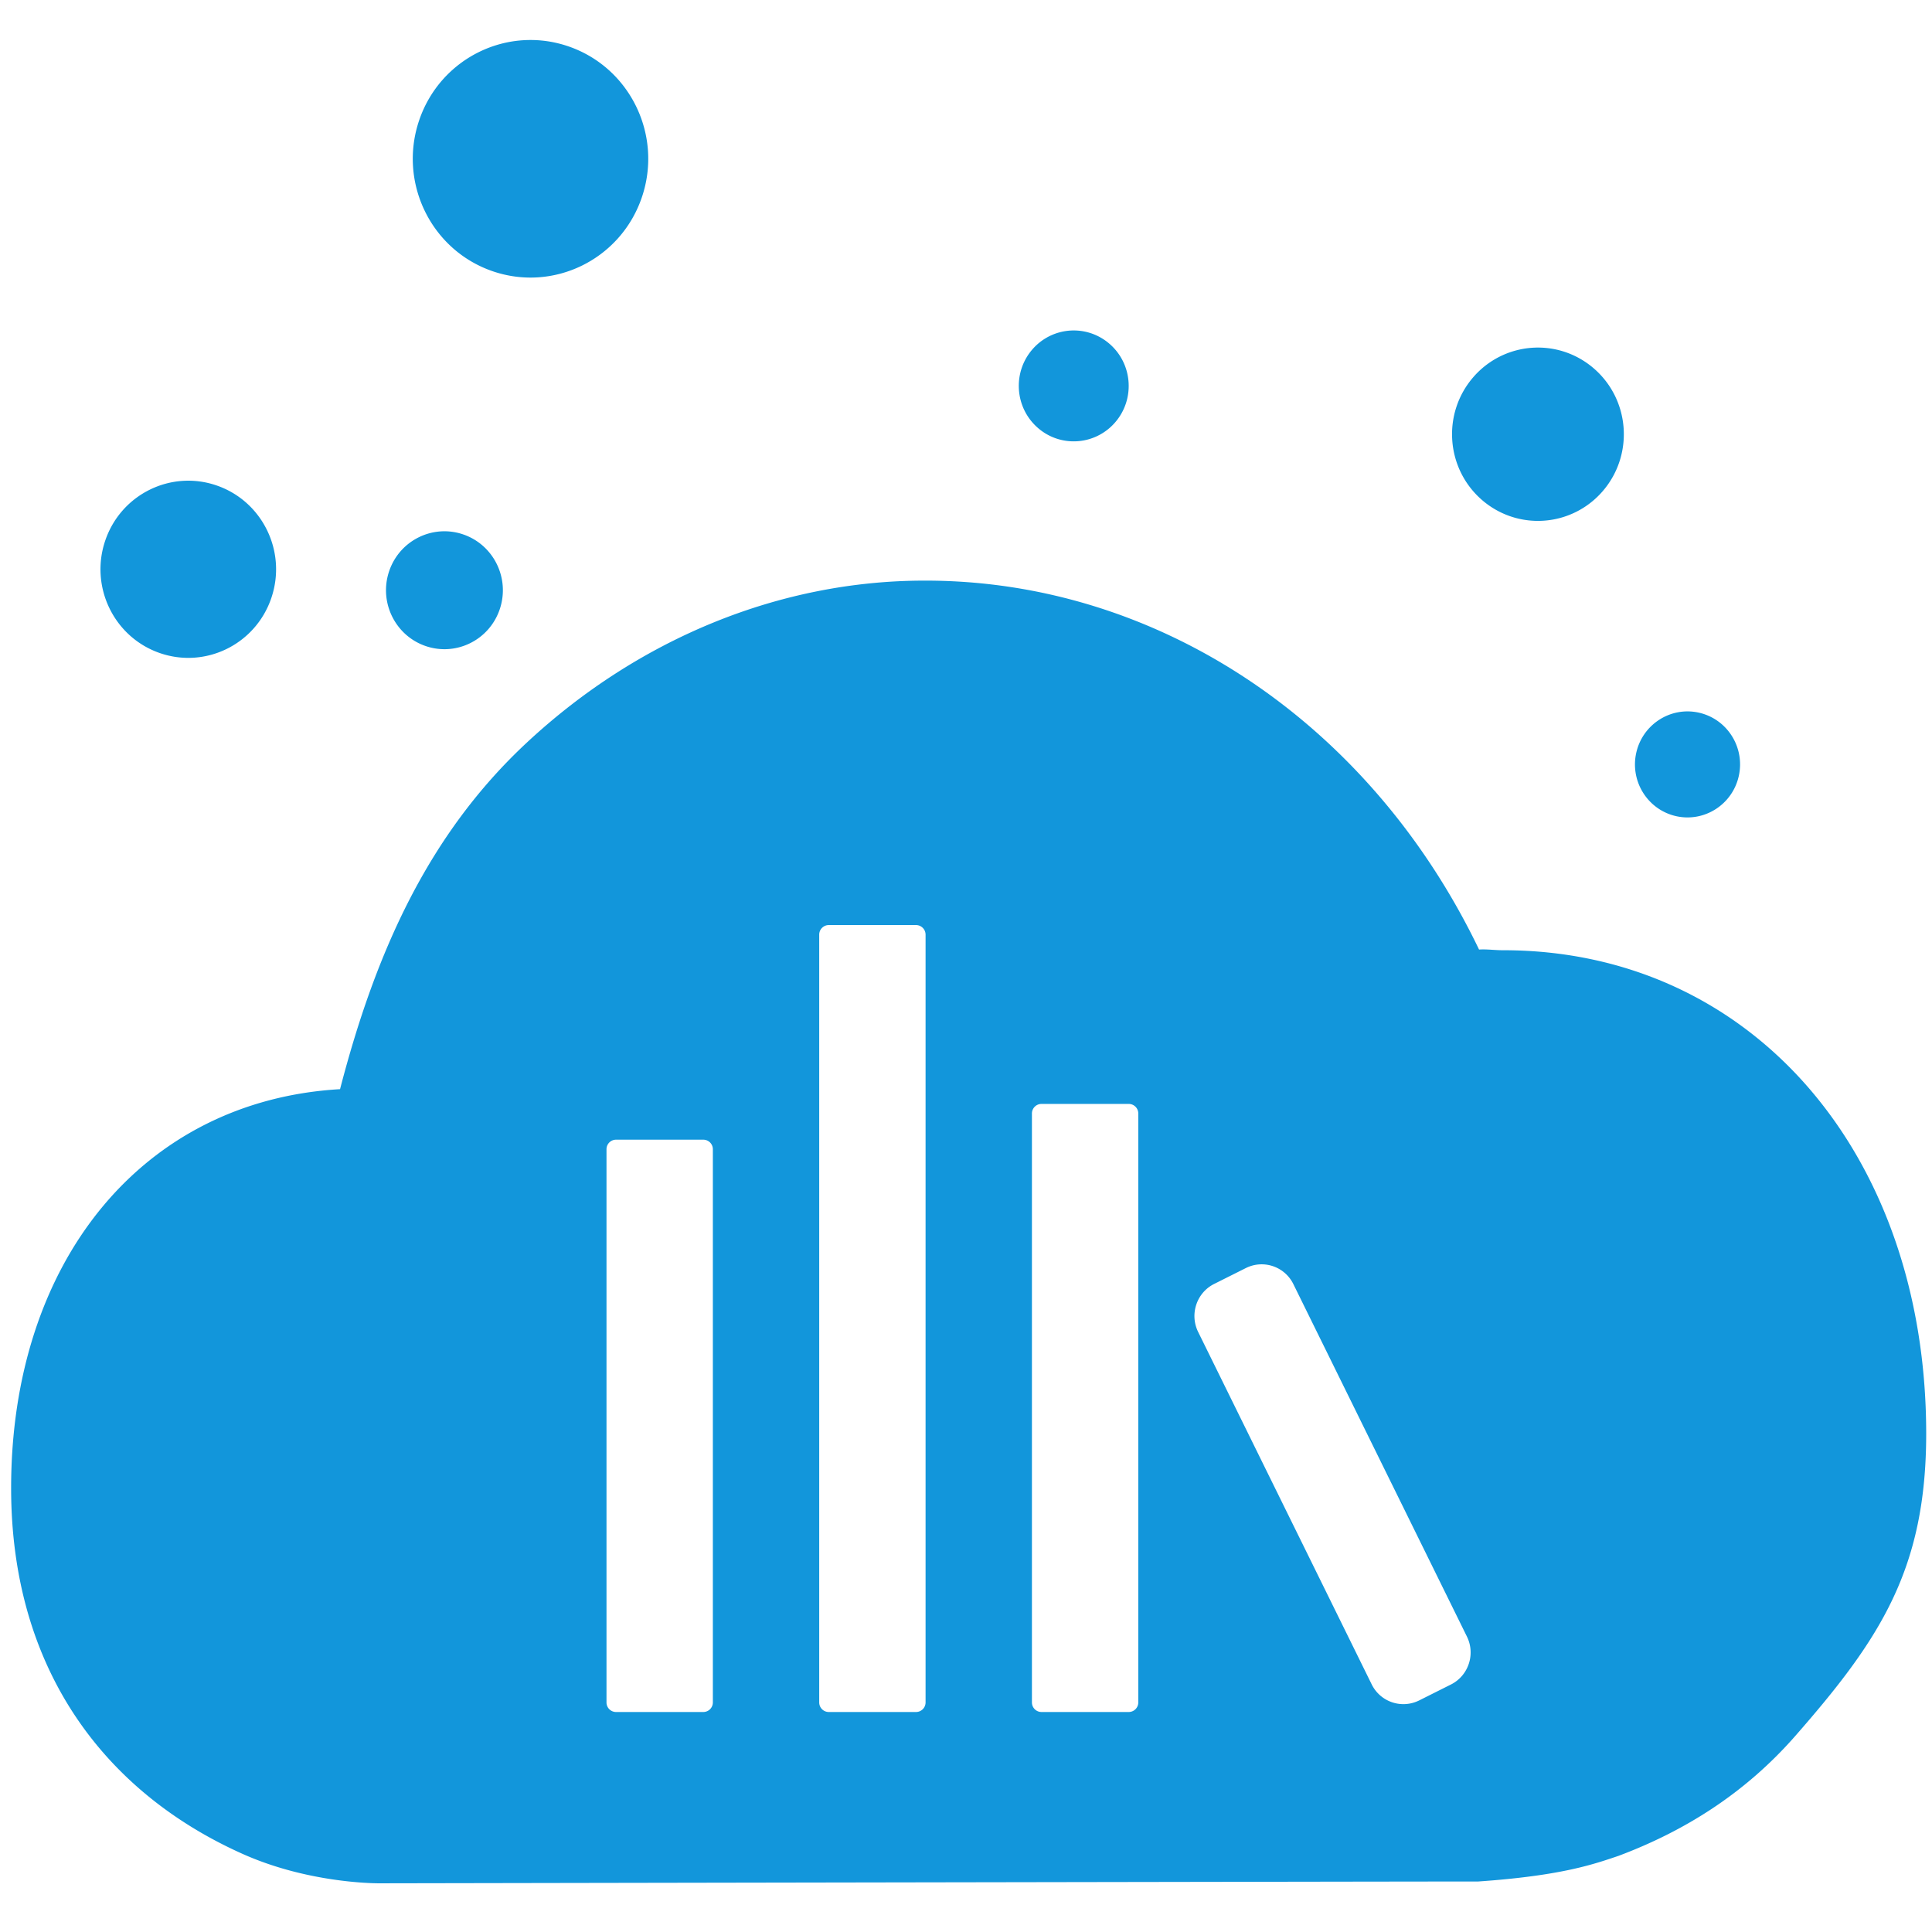 <?xml version="1.0" standalone="no"?><!DOCTYPE svg PUBLIC "-//W3C//DTD SVG 1.1//EN" "http://www.w3.org/Graphics/SVG/1.1/DTD/svg11.dtd"><svg t="1720155827330" class="icon" viewBox="0 0 1024 1024" version="1.1" xmlns="http://www.w3.org/2000/svg" p-id="1937" xmlns:xlink="http://www.w3.org/1999/xlink" width="200" height="200"><path d="M785.193 264.747a45.43 45.43 0 0 0 15.083 8.827 45.276 45.276 0 0 0 49.152-13.2c16.543-19.113 14.598-48.133-4.336-64.814a45.435 45.435 0 0 0-15.079-8.832 45.276 45.276 0 0 0-49.157 13.205c-16.542 19.113-14.597 48.133 4.337 64.814z m-524.37-121.088c32.568 11.346 68.08-6.088 79.33-38.953 11.243-32.85-6.037-68.69-38.61-80.041-32.559-11.346-68.076 6.098-79.33 38.953-11.243 32.865 6.052 68.695 38.61 80.04z m624.481 288.046c1.03 0.358 2.11 0.665 3.205 0.906 15.038 3.282 29.86-6.339 33.122-21.499 3.026-14.054-4.946-27.924-18.09-32.502a27.325 27.325 0 0 0-3.215-0.911c-15.022-3.282-29.85 6.339-33.12 21.499-3.022 14.05 4.955 27.93 18.098 32.507zM559.585 232.322a28.98 28.98 0 0 0 31.458-8.448c10.583-12.222 9.338-30.792-2.78-41.462a29.04 29.04 0 0 0-9.642-5.653 28.969 28.969 0 0 0-31.452 8.443c-10.583 12.227-9.333 30.792 2.78 41.462a28.74 28.74 0 0 0 9.636 5.658zM225.455 342.37c16.168 5.627 33.801-3.016 39.377-19.333 5.58-16.307-2.995-34.094-19.164-39.731-16.164-5.627-33.797 3.026-39.378 19.333-5.576 16.312 3.005 34.094 19.164 39.731z m-140.847 3.732c24.29 8.464 50.775-4.536 59.162-29.035 8.391-24.52-4.5-51.241-28.795-59.704C90.69 248.9 64.2 261.905 55.813 286.42c-8.381 24.499 4.51 51.22 28.795 59.683z m712.07 157.538h-0.431c-3.364 0-6.763-0.425-10.168-0.425-0.717 0-1.434 0.02-2.15 0.071-58.205-121.144-171.157-195.543-293.336-195.543h-0.599c-76.63 0-151.465 30.68-210.688 85.78-52.132 48.498-80.158 110.854-99.072 183.763C75.566 583.349 5.714 668.653 5.898 789.173 6.042 884.205 54.84 949.547 128.4 982.525c33.92 15.226 68.619 15.667 72.525 15.667 39.434-0.072 537.774-0.963 582.17-0.963h0.425c44.697-3.102 61.634-9.334 74.255-13.558 34.98-13.102 67.046-33.08 93.798-63.626 44.836-51.195 69.458-88.381 69.35-160.655-0.23-148.951-93.347-255.75-224.245-255.75zM377.83 902.325a5.079 5.079 0 0 1-5.079 5.074h-46.218a5.079 5.079 0 0 1-5.079-5.074V609.128a5.074 5.074 0 0 1 5.08-5.074h46.217a5.074 5.074 0 0 1 5.08 5.074v293.197z m112.743 0a5.074 5.074 0 0 1-5.08 5.074h-46.217a5.074 5.074 0 0 1-5.074-5.074V495.377c0-2.8 2.273-5.074 5.074-5.074h46.218a5.077 5.077 0 0 1 5.079 5.074v406.948z m112.747 0a5.084 5.084 0 0 1-5.079 5.074h-46.218a5.074 5.074 0 0 1-5.079-5.074V590.174a5.069 5.069 0 0 1 5.079-5.074h46.218a5.08 5.08 0 0 1 5.08 5.074v312.15z m165.704-9.503l-16.824 8.433a18.719 18.719 0 0 1-25.196-8.55l-91.97-186.763c-4.603-9.38-0.814-20.756 8.468-25.415l16.835-8.433a18.703 18.703 0 0 1 25.185 8.545l91.976 186.768c4.618 9.374 0.824 20.756-8.474 25.415z" fill="#1296db" p-id="1938"></path></svg>